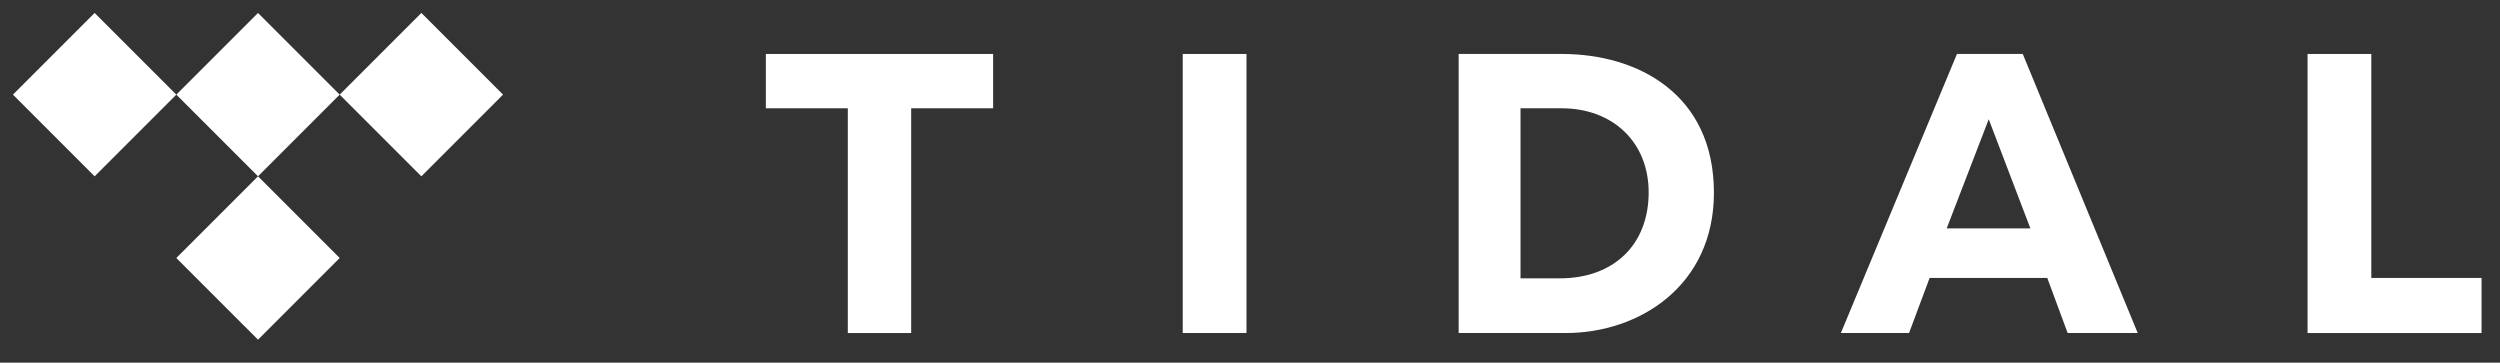 <svg width="193" height="28" viewBox="0 0 193 28" fill="none" xmlns="http://www.w3.org/2000/svg">
<rect x="0" y="0" width="193" height="28" fill="#333333" stroke="none"/>
<path d="M70.343 25.71H65.451V8.359H59.124V4.166H76.669V8.359H70.343V25.71Z" fill="white"/>
<path d="M96.228 25.709H91.307V4.166H96.228V25.709Z" fill="white"/>
<path d="M183.065 21.458H191.575V25.71H178.145V4.166H183.065V21.458Z" fill="white"/>
<path d="M112.609 4.166H120.581C126.463 4.166 132.315 7.28 132.315 14.879C132.315 22.042 126.579 25.71 120.872 25.71H112.609V4.166ZM117.384 21.487H120.436C124.541 21.487 127.277 18.926 127.277 14.85C127.277 10.978 124.512 8.359 120.552 8.359H117.384V21.487Z" fill="white"/>
<path d="M159.623 25.71H165.033L156.157 4.166H151.077L142.115 25.71H147.378L148.966 21.459H158.05L159.623 25.71ZM150.285 17.631L153.53 9.206L156.745 17.631H150.285Z" fill="white"/>
<path d="M26.224 7.305L19.919 13.611L13.612 7.305L19.919 1.001L26.224 7.305Z" fill="white"/>
<path d="M26.224 19.917L19.919 26.224L13.612 19.917L19.919 13.611L26.224 19.917Z" fill="white"/>
<path d="M13.612 7.305L7.305 13.612L1 7.305L7.305 1L13.612 7.305Z" fill="white"/>
<path d="M38.835 7.305L32.529 13.612L26.223 7.305L32.529 1L38.835 7.305Z" fill="white"/>
</svg>
